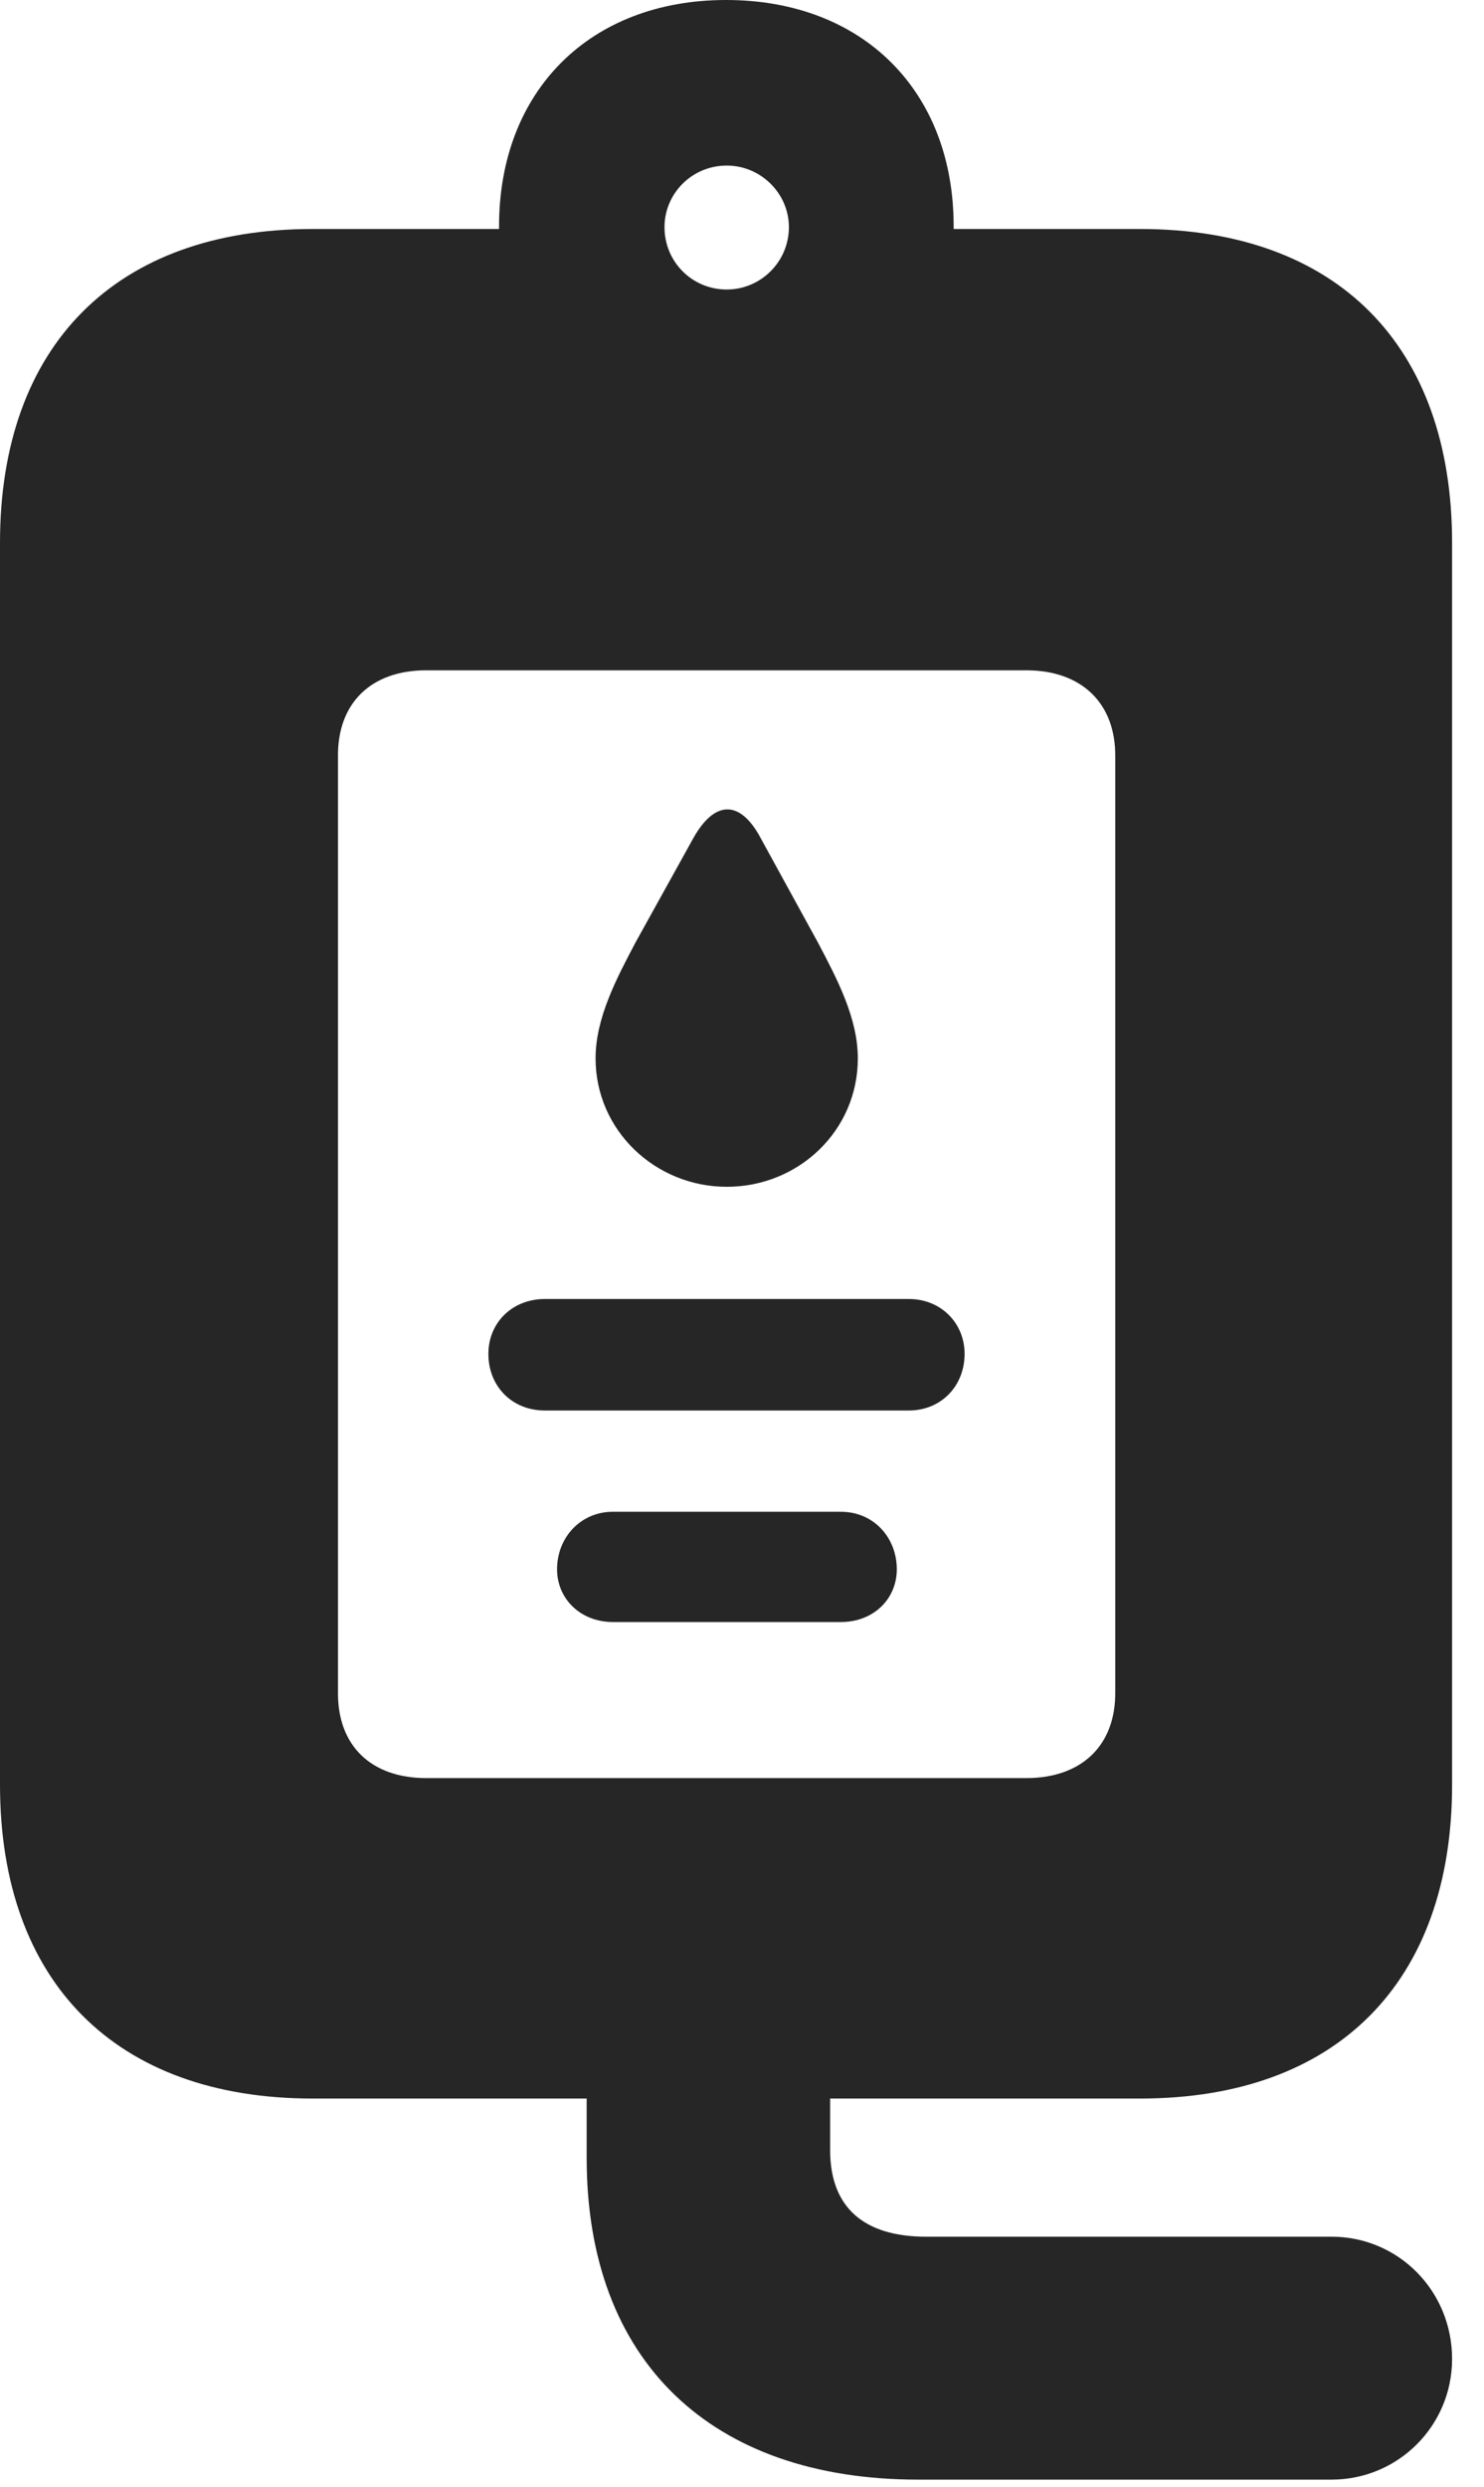 <?xml version="1.0" encoding="UTF-8"?>
<!--Generator: Apple Native CoreSVG 326-->
<!DOCTYPE svg PUBLIC "-//W3C//DTD SVG 1.1//EN" "http://www.w3.org/Graphics/SVG/1.1/DTD/svg11.dtd">
<svg version="1.1" xmlns="http://www.w3.org/2000/svg" xmlns:xlink="http://www.w3.org/1999/xlink"
       viewBox="0 0 16.834 28.191">
       <g>
              <rect height="28.191" opacity="0" width="16.834" x="0" y="0" />
              <path d="M10.818 2.565L10.818 2.596L12.934 2.596C15.165 2.596 16.472 3.915 16.472 6.153L16.472 20.233C16.472 22.469 15.165 23.79 12.934 23.79L9.417 23.79L9.417 24.376C9.417 25.029 9.806 25.356 10.504 25.356L15.105 25.356C15.861 25.356 16.472 25.969 16.472 26.742C16.472 27.499 15.861 28.11 15.105 28.11L10.415 28.11C8.068 28.11 6.655 26.767 6.655 24.465L6.655 23.79L3.546 23.79C1.315 23.79 0 22.469 0 20.233L0 6.153C0 3.915 1.315 2.596 3.546 2.596L5.661 2.596L5.661 2.565C5.661 1.03 6.693 0 8.236 0C9.786 0 10.818 1.03 10.818 2.565ZM4.834 7.599C4.212 7.599 3.826 7.969 3.834 8.58L3.834 19.178C3.826 19.791 4.212 20.157 4.834 20.157L11.643 20.157C12.265 20.157 12.658 19.791 12.651 19.178L12.651 8.58C12.658 7.969 12.265 7.599 11.643 7.599ZM7.538 2.575C7.538 2.968 7.851 3.282 8.244 3.282C8.629 3.282 8.949 2.968 8.949 2.575C8.949 2.192 8.629 1.877 8.244 1.877C7.851 1.877 7.538 2.192 7.538 2.575Z"
                     fill="currentColor" fill-opacity="0.85" />
              <path d="M6.953 18.388L9.538 18.388C9.913 18.388 10.173 18.123 10.173 17.79C10.173 17.433 9.913 17.138 9.538 17.138L6.953 17.138C6.583 17.138 6.319 17.433 6.319 17.79C6.319 18.123 6.583 18.388 6.953 18.388ZM6.182 15.99L10.309 15.99C10.675 15.99 10.942 15.713 10.942 15.348C10.942 15 10.675 14.726 10.309 14.726L6.182 14.726C5.805 14.726 5.54 15 5.54 15.348C5.54 15.713 5.805 15.99 6.182 15.99ZM8.244 13.454C9.06 13.454 9.731 12.817 9.731 11.998C9.731 11.539 9.492 11.091 9.28 10.688L8.631 9.505C8.396 9.061 8.104 9.071 7.863 9.505L7.207 10.688C6.995 11.091 6.756 11.539 6.756 11.998C6.756 12.817 7.436 13.454 8.244 13.454Z"
                     fill="currentColor" fill-opacity="0.85" />
       </g>
</svg>